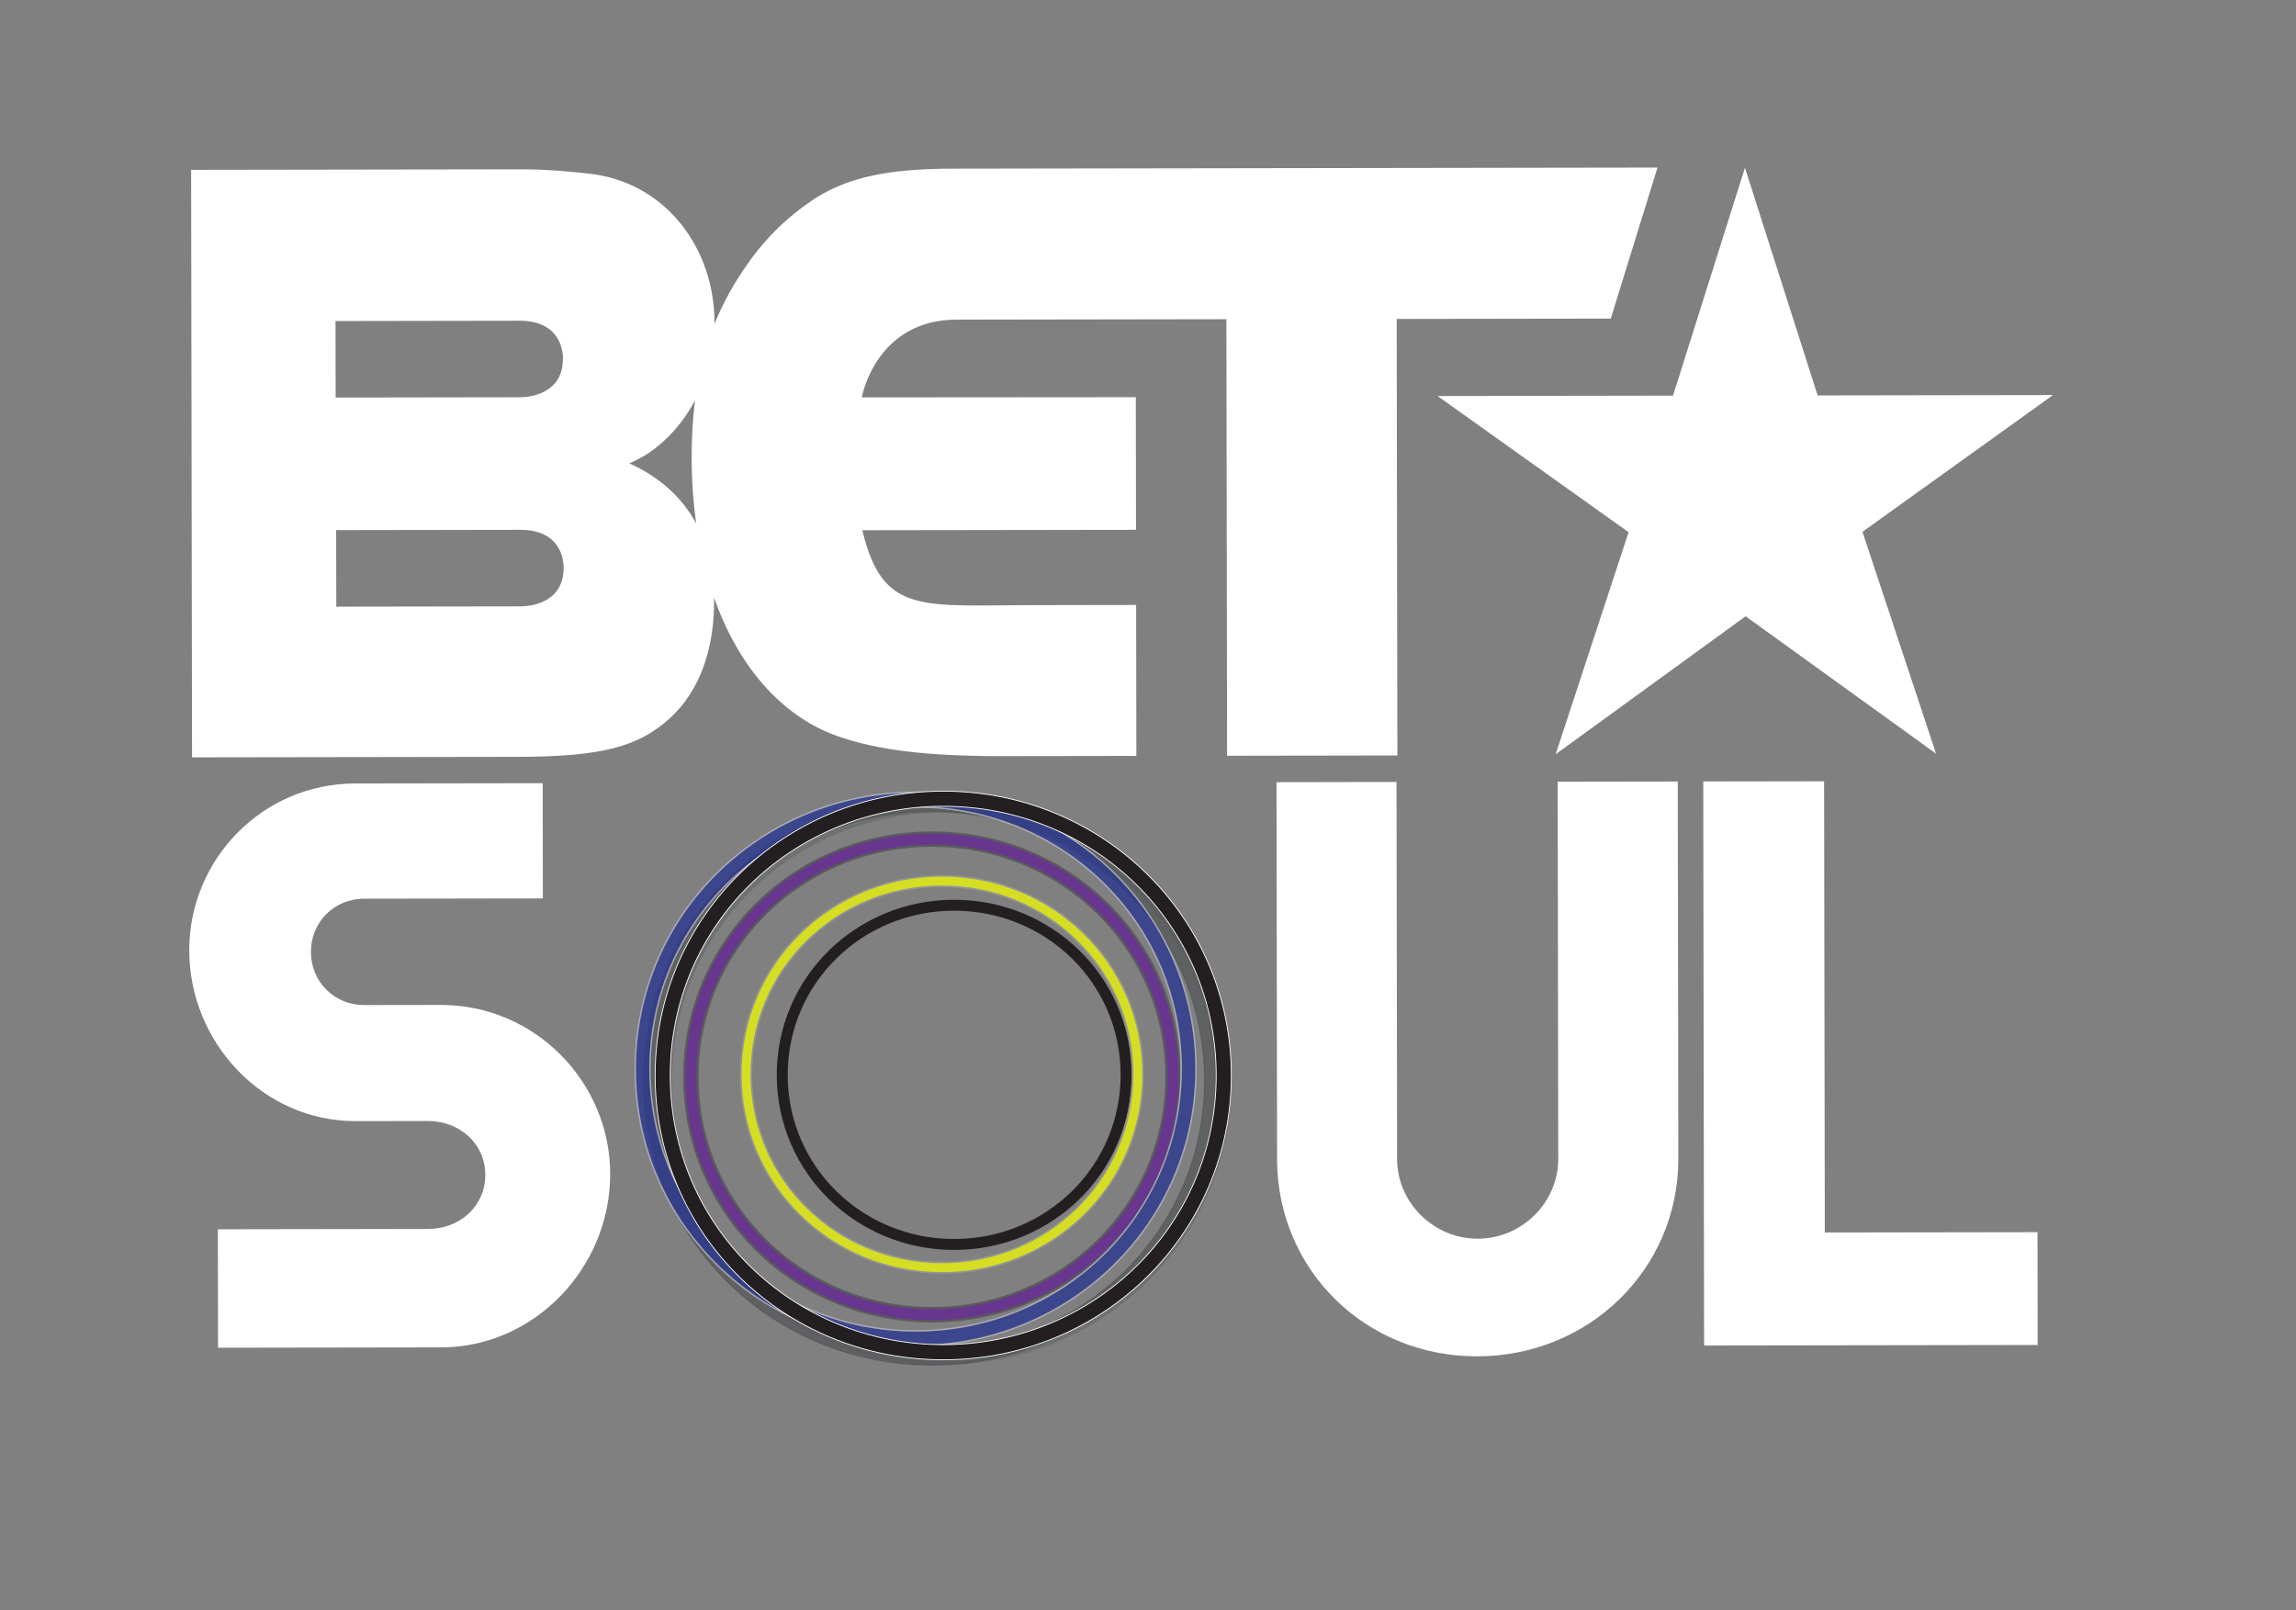 <?xml version="1.0" encoding="utf-8"?>
<!-- Generator: Adobe Illustrator 18.1.0, SVG Export Plug-In . SVG Version: 6.00 Build 0)  -->
<svg version="1.1" id="Layer_2" xmlns="http://www.w3.org/2000/svg" xmlns:xlink="http://www.w3.org/1999/xlink" x="0px" y="0px"
	 viewBox="5429 -3870 11088 7776" enable-background="new 5429 -3870 11088 7776" xml:space="preserve">
<rect x="5429" y="-3870" width="11088" height="7776" fill="#808080" stroke="none"/>
<path fill="#FFFFFF" d="M15343.6-1962.2l-1136.8,1.7l-351-1099.4l-347.4,1100.5l-1137.1,1.8l922.6,657.6l-352.2,1072.4l917.4-666.4
	l919.7,663.6l-355.5-1071.3L15343.6-1962.2z M13433.5-3060.8l-3407.4,5.3c-310.6,0.5-497.6,43.3-650.5,137.2
	c-127.6,81-246.5,191.7-339.9,328.1c-64.5,91-115.8,184.5-156,283.8c0-1,0-2.1,0-2.9c-0.6-370-239.3-667.5-575.4-718
	c-89.3-12.6-238.1-25.1-348.7-25l-1603.6,2.5l4.4,2837.1l1569.5-2.4c408.4-0.7,587-47.7,739.9-188.3
	c140.1-127.9,212-328,211.7-561.9c0-6.3-0.3-12.6-0.4-18.9c117.5,332.4,325.7,573,596,669c191.4,67.7,438.3,97.1,791.2,96.6l652.5-1
	l-1.1-729l-470.9,0.8c-566.5-0.3-752,51.1-851.5-361.6l1321.8-2l-1-640.5l-1323.3,1c0,0,65.7-374.9,458.1-375.6
	c115.9-0.1,193.3-0.3,397.4-0.6l905.3-1.4l3.3,2108.1l822.4-1.3l-3.3-2108.1l1033.8-1.6L13433.5-3060.8z M7049.3-2319.7l889-1.4
	c219.8-0.3,209.2,184.2,209.2,184.2c0.3,192.8-209.6,185.3-209.6,185.3l-888,1.4L7049.3-2319.7z M8150.8-1127.1
	c0.3,192.7-209.5,185.3-209.5,185.3l-888.3,1.4l-0.6-369.6l889.1-1.4C8161.5-1311.7,8150.8-1127.1,8150.8-1127.1z M8468.2-1632.4
	c131.4-54.3,243.5-165.8,317.2-304.1c-11.2,87.2-16.4,179.3-16.2,278.1c0.2,110.3,7.7,216.1,22.2,317.1
	C8723.5-1467.3,8616-1565.7,8468.2-1632.4z"/>
<path fill="#FFFFFF" d="M7557.4,983c455.3-0.7,817.7,372.3,818.4,815.9c0.7,451.4-364.5,837.1-815.9,837.8l-1077.9,1.7l-0.9-572
	l1015.6-1.6c151.8-0.2,276.1-109.4,275.9-261.1c-0.2-151.7-125-260.4-276.7-260.2l-350.2,0.5c-447.4,0.7-802.1-380.1-802.8-823.7
	c-0.7-439.6,352.9-806,800.3-806.7l906.6-1.4l0.9,556.4l-863.8,1.3c-144,0.2-256.6,113.3-256.4,257.2s113.3,256.7,257.2,256.5
	L7557.4,983z"/>
<path fill="#FFFFFF" d="M12173.2-93.8l2.8,1821c0.3,210.1,175.7,384.9,389.7,384.6c214-0.3,388.9-175.7,388.5-385.8L12951.5-95
	l579.8-0.9l2.8,1821.1c0.8,533.1-430.4,954-971.3,954.8c-540.9,0.8-965.6-418.7-966.4-951.8l-2.8-1821L12173.2-93.8z"/>
<path fill="#FFFFFF" d="M13654.5-96.2l583.6-0.9l3.4,2179l1027.2-1.6l0.8,544.8l-1610.9,2.5L13654.5-96.2z"/>
<path fill="#231F20" stroke="#231F20" stroke-width="8" stroke-miterlimit="10" d="M10038.2,2162.1c-470,0.8-853.2-370.2-854-840.2
	c-0.7-470,381.4-842.1,851.4-842.8c470-0.7,853.2,370.2,853.9,840.2C10890.3,1789.2,10508.2,2161.4,10038.2,2162.1z M10035.7,523.9
	c-445.3,0.7-807.4,352.6-806.7,798c0.7,445.4,363.8,796.1,809.1,795.4c445.4-0.7,807.3-352.6,806.7-797.9
	C10844.2,874,10481,523.2,10035.7,523.9z"/>
<path opacity="0.8" fill="#6D6E70" stroke="#6D6E70" stroke-width="11" stroke-miterlimit="10" d="M9986.2,2715.8
	c-764.9,1.2-1388.8-602.6-1390-1367.6C8595,583.3,9217-22.3,9982-23.5c764.9-1.2,1388.8,602.5,1390,1367.5
	C11373.1,2108.9,10751.2,2714.6,9986.2,2715.8z M9982.1,49.3c-724.9,1.1-1314.1,574-1313,1298.9
	c1.1,724.9,592.1,1295.9,1317.1,1294.7c724.9-1.1,1314.1-573.9,1313-1298.8C11298,619.2,10706.9,48.2,9982.1,49.3z"/>
<path opacity="0.8" fill="#58595B" stroke="#58595B" stroke-width="7" stroke-miterlimit="10" d="M9930.8,2721.4
	c-766.8,1.2-1392.2-604.1-1393.4-1371c-1.2-766.9,622.3-1374,1389.1-1375.2c766.9-1.2,1392.2,604,1393.4,1370.9
	C11321.1,2113,10697.7,2720.1,9930.8,2721.4z M9926.7,48.3c-726.7,1.1-1317.4,575.4-1316.3,1302
	c1.1,726.7,593.6,1299.1,1320.3,1297.9c726.7-1.1,1317.4-575.3,1316.2-1302C11245.9,619.5,10653.3,47.1,9926.7,48.3z"/>
<path opacity="0.9" fill="#652D90" stroke="#58595B" stroke-width="12" stroke-miterlimit="10" d="M9931.5,2510.3
	c-658.9,1-1196.3-519-1197.3-1177.9c-1-658.9,534.7-1180.6,1193.7-1181.6c659-1,1196.3,519,1197.3,1177.9
	C11126.2,1987.6,10590.5,2509.3,9931.5,2510.3z M9927.9,213.5c-624.4,1-1131.9,494.4-1131,1118.8c1,624.4,510,1116.2,1134.4,1115.2
	c624.4-1,1132-494.4,1131-1118.8C11061.5,704.4,10552.4,212.5,9927.9,213.5z"/>
<path opacity="0.8" fill="#2B388F" stroke="#BBBDBF" stroke-width="7" stroke-miterlimit="10" d="M9852.8,2628.2
	c-746.2,1.1-1354.8-587.8-1356-1334.1C8495.7,547.8,9102.5-43,9848.7-44.1c746.3-1.2,1354.8,587.8,1356,1334
	C11205.8,2036.1,10599.1,2627,9852.8,2628.2z M9848.8,26.9C9141.7,28,8566.8,586.8,8567.9,1294
	c1.1,707.2,577.7,1264.2,1284.8,1263.1c707.2-1.1,1282-559.9,1280.9-1267C11132.5,582.8,10555.9,25.8,9848.8,26.9z"/>
<path fill="#D6DE23" stroke="#929497" stroke-width="8" stroke-miterlimit="10" d="M9979.5,2277.2
	c-535.6,0.9-972.4-421.9-973.3-957.5c-0.8-535.6,434.7-959.7,970.3-960.5c535.6-0.9,972.4,421.9,973.2,957.5
	C10950.5,1852.3,10515.1,2276.4,9979.5,2277.2z M9976.6,410.2c-507.5,0.8-920.1,401.9-919.3,909.5
	c0.8,507.6,414.6,907.3,922.1,906.5c507.6-0.8,920.1-401.9,919.3-909.4C10897.9,809.2,10484.2,409.4,9976.6,410.2z"/>
<path fill="#231F20" stroke="#FFFFFF" stroke-width="4" stroke-miterlimit="10" d="M9986.2,2696.6
	c-766.8,1.2-1392.2-604-1393.4-1370.9C8591.6,558.9,9215.1-48.2,9982-49.4c766.9-1.2,1392.2,604,1393.4,1370.8
	C11376.6,2088.3,10753.1,2695.4,9986.2,2696.6z M9982.1,23.6c-726.7,1.1-1317.4,575.3-1316.3,1302
	c1.1,726.7,593.6,1299,1320.3,1297.9c726.7-1.1,1317.4-575.3,1316.3-1302C11301.2,594.9,10708.8,22.4,9982.1,23.6z"/>
</svg>
